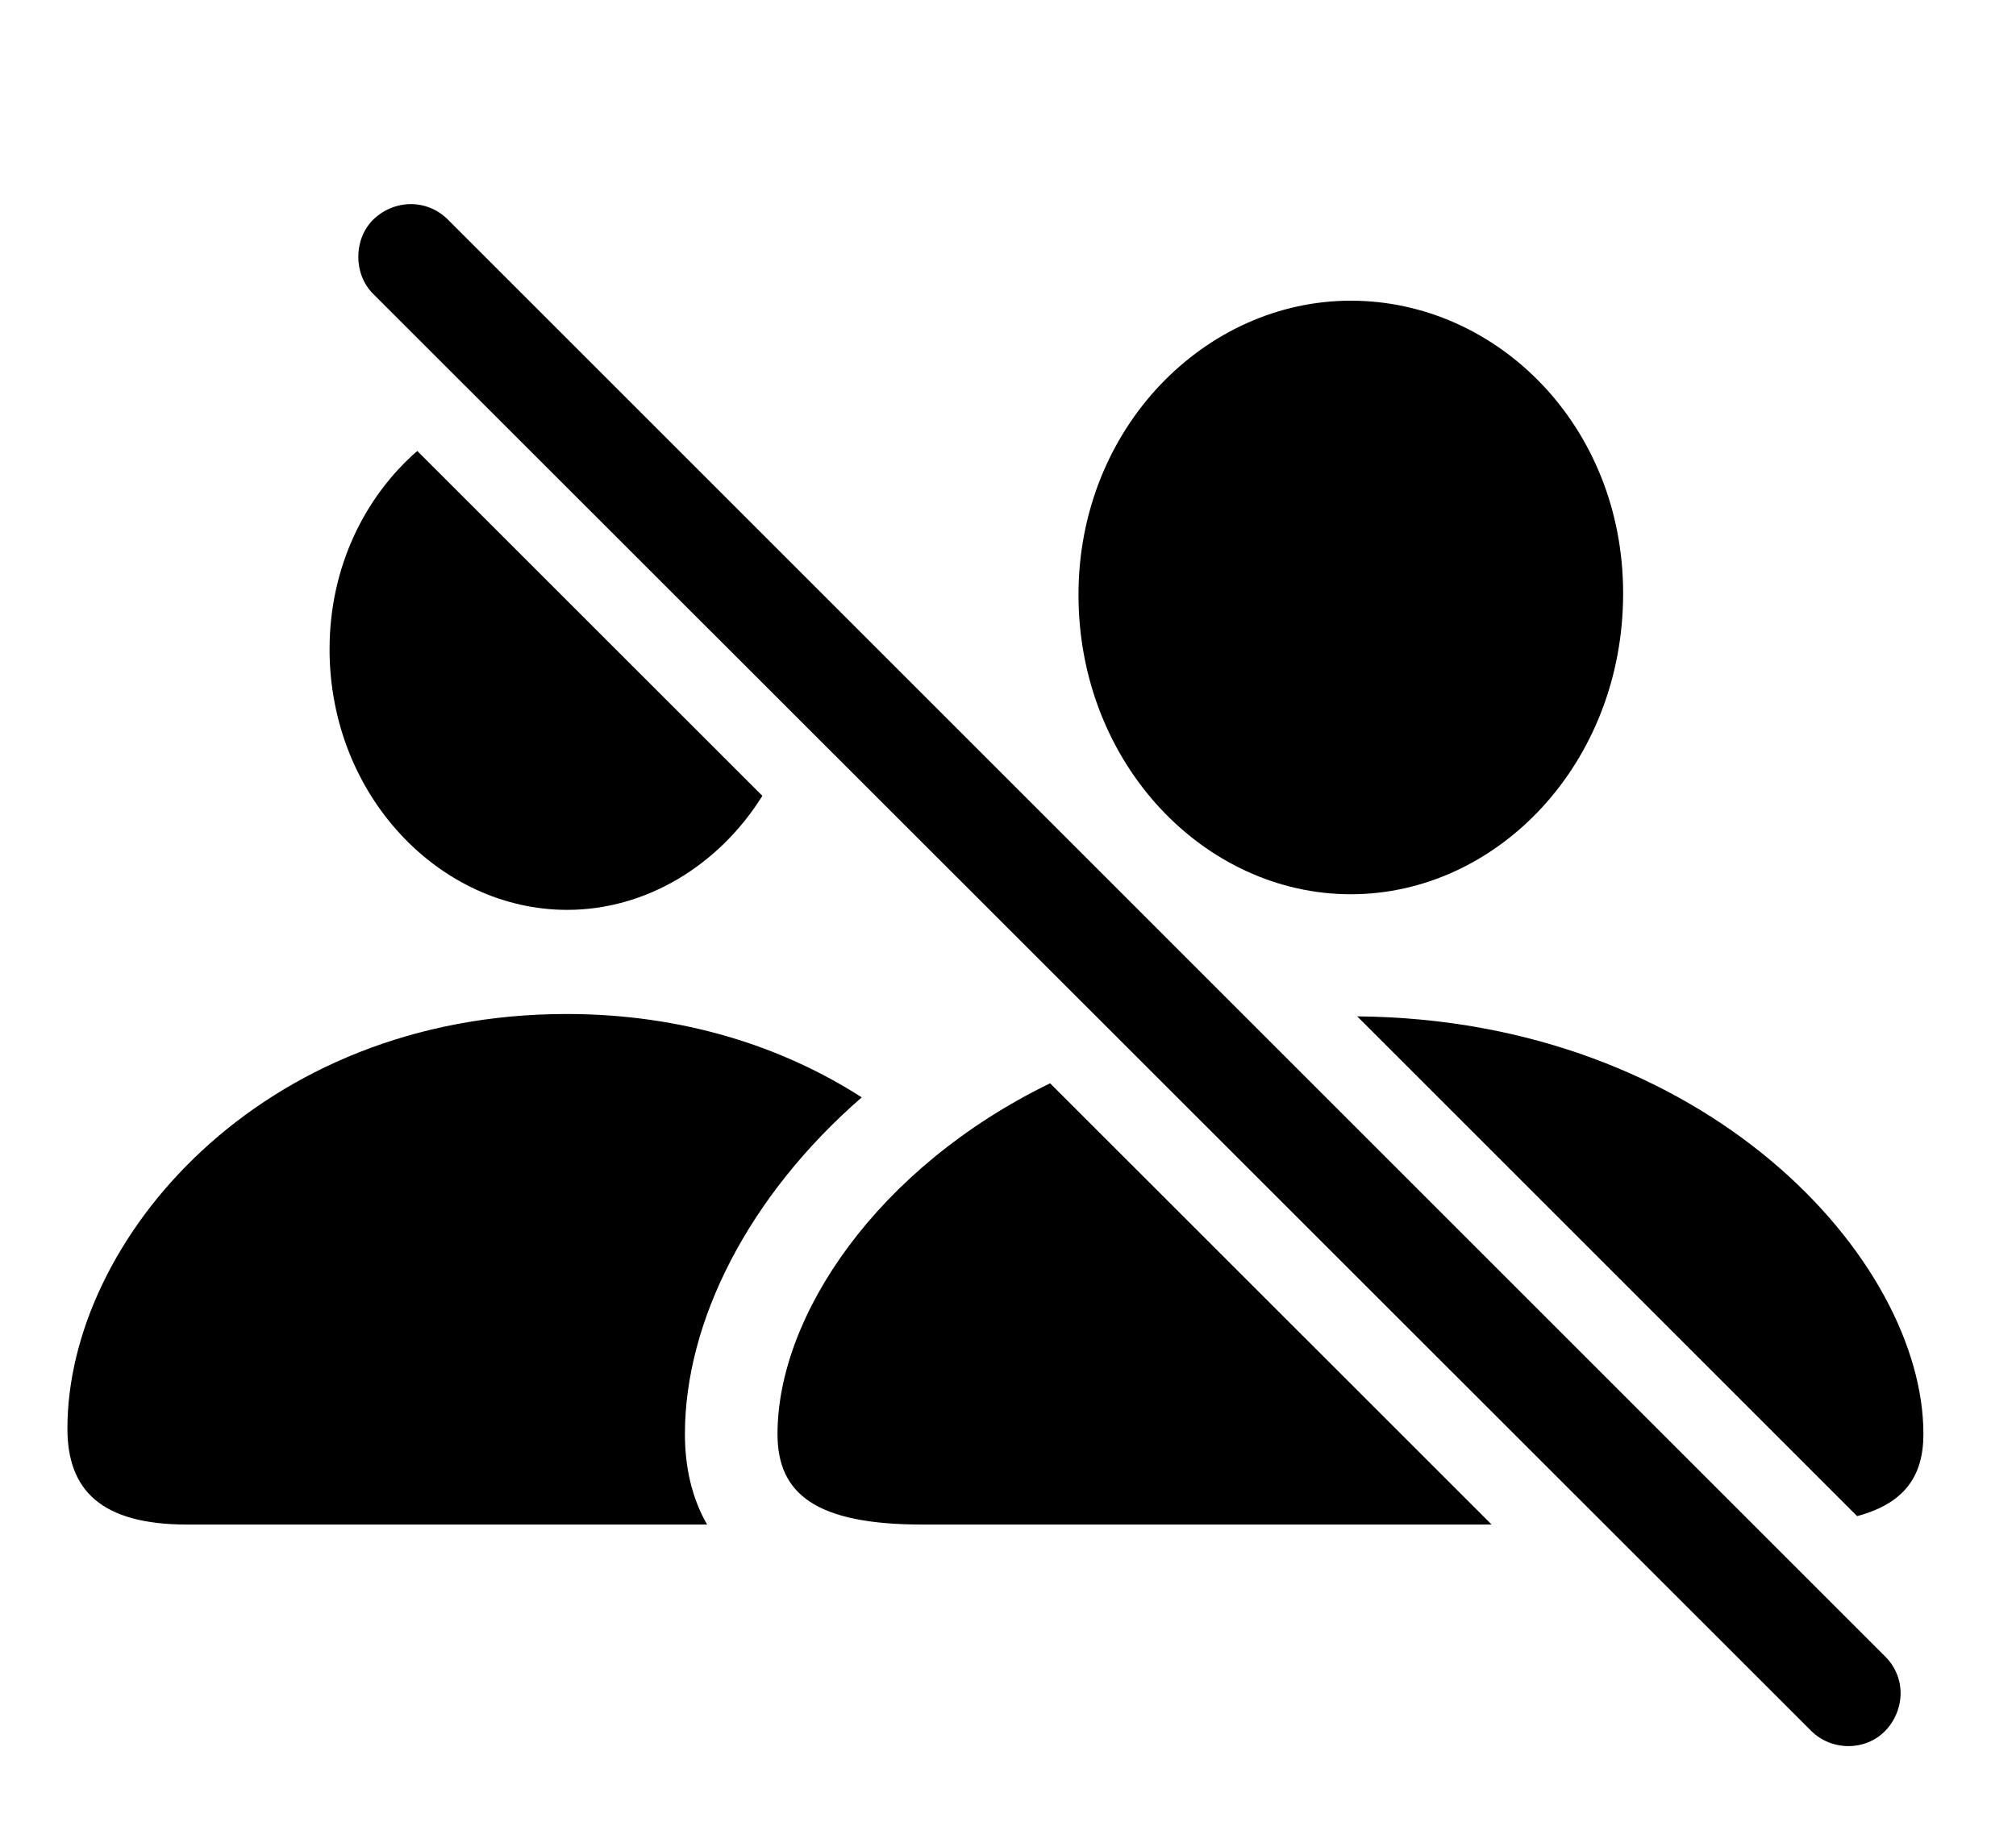 <svg version="1.1" xmlns="http://www.w3.org/2000/svg" xmlns:xlink="http://www.w3.org/1999/xlink" width="28.916" height="26.196" viewBox="0 0 28.916 26.196">
 <g>
  <rect height="26.196" opacity="0" width="28.916" x="0" y="0"/>
  <path d="M12.36 15.744C10.738 17.154 9.824 18.956 9.824 20.574C9.824 21.037 9.918 21.484 10.142 21.873L2.686 21.873C1.455 21.873 0.967 21.384 0.967 20.496C0.967 17.8 3.721 14.548 8.125 14.548C9.794 14.548 11.226 15.015 12.36 15.744ZM10.935 11.418C10.312 12.415 9.269 13.054 8.135 13.054C6.309 13.054 4.727 11.414 4.727 9.314C4.727 8.144 5.226 7.132 5.985 6.47Z" fill="currentColor"/>
  <path d="M21.395 21.873L13.232 21.873C11.699 21.873 11.152 21.433 11.152 20.574C11.152 18.878 12.581 16.749 15.062 15.542ZM27.588 20.574C27.588 21.174 27.321 21.569 26.637 21.752L19.467 14.582C24.477 14.625 27.588 18.072 27.588 20.574ZM23.281 8.513C23.281 10.955 21.475 12.83 19.375 12.83C17.275 12.83 15.469 10.955 15.469 8.533C15.469 6.14 17.285 4.314 19.375 4.314C21.465 4.314 23.281 6.101 23.281 8.513Z" fill="currentColor"/>
  <path d="M25.977 24.832C26.27 25.125 26.758 25.125 27.041 24.832C27.324 24.539 27.344 24.07 27.041 23.767L6.426 3.152C6.123 2.849 5.654 2.859 5.352 3.152C5.068 3.435 5.068 3.933 5.352 4.216Z" fill="currentColor"/>
 </g>
</svg>
